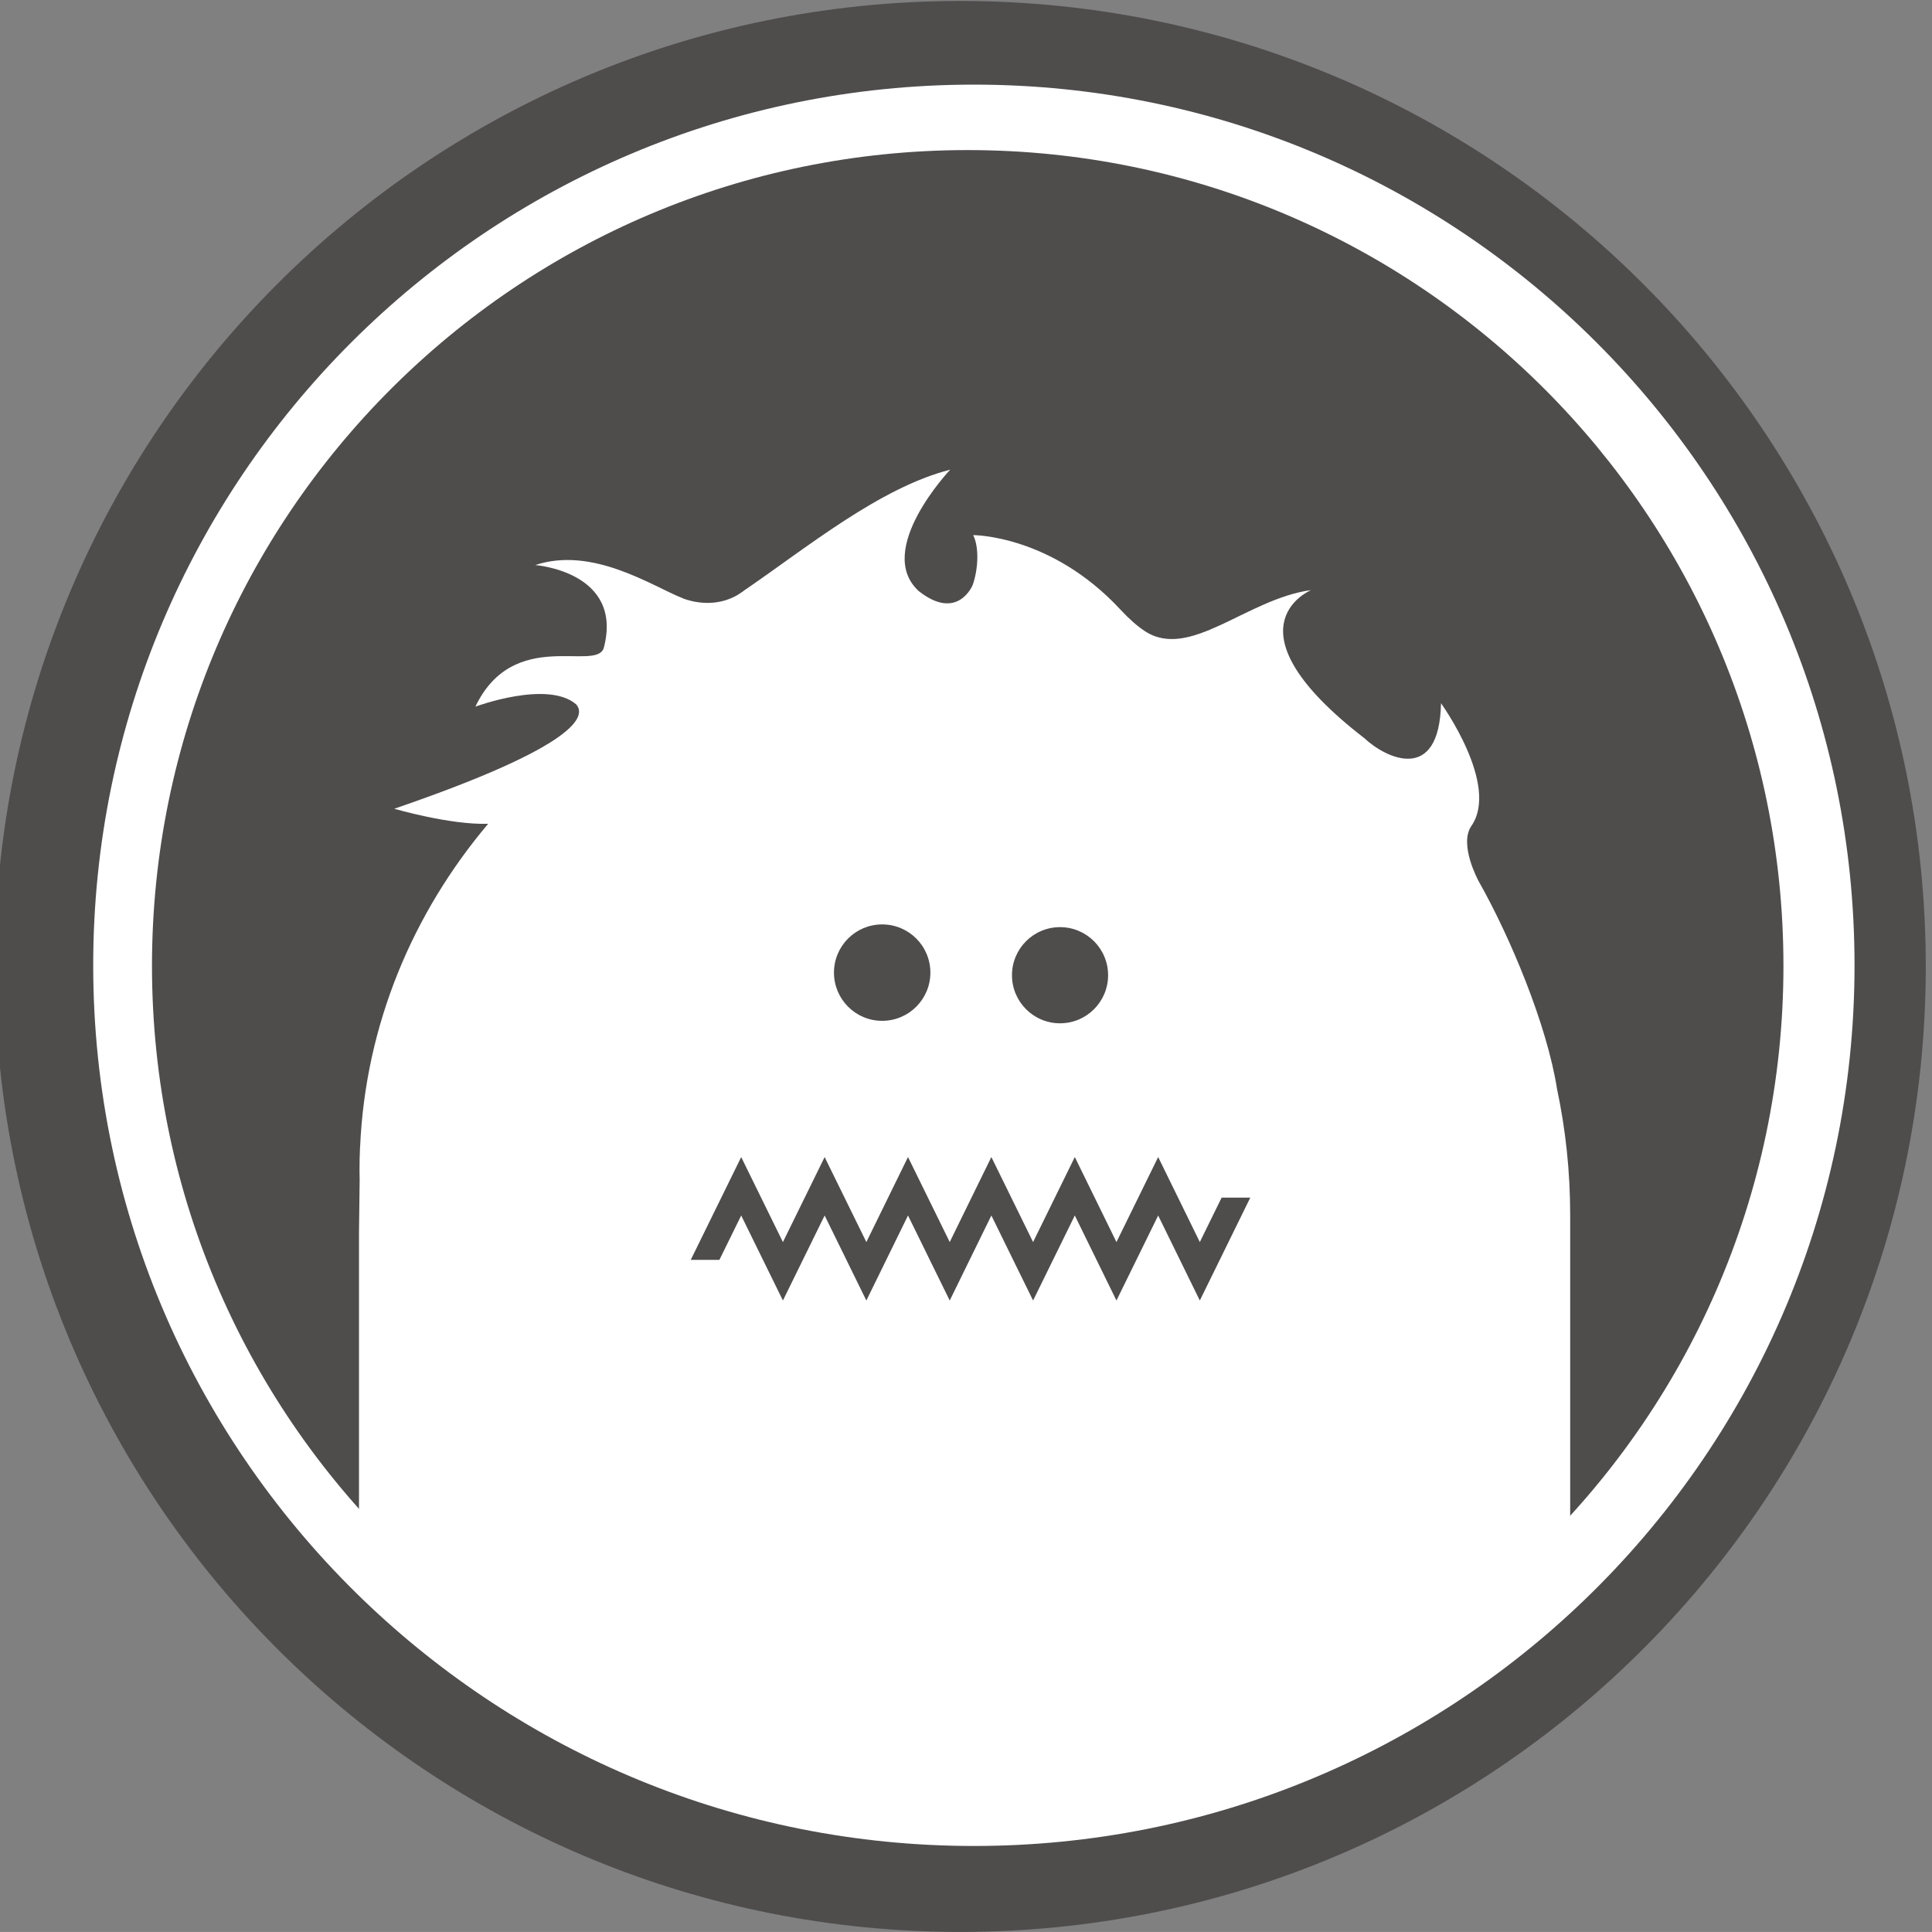 <?xml version="1.0" encoding="utf-8"?>
<svg viewBox="4821.946 3728.444 885.978 885.943" width="885.978" height="885.943" xmlns="http://www.w3.org/2000/svg">
  <rect x="4821.946" y="3728.444" width="885.978" height="885.943" fill="#808080" stroke="none"/>
  <g transform="matrix(0.35, 0, 0, -0.35, 0, 4614.387)" id="g160">
    <path id="path162" style="fill:#4f4c4c;fill-opacity:1;fill-rule:nonzero;stroke:none" d="m 16300.2,1265 c 0,-358.179 -148.9,-681.637 -388.2,-911.768 C 15684.7,134.485 15375.6,0 15035.2,0 c -340.5,0 -649.5,134.485 -876.9,353.232 -239.3,230.131 -388.2,553.589 -388.2,911.768 0,698.66 566.4,1265 1265.1,1265 698.6,0 1265,-566.34 1265,-1265"/>
  </g>
  <g transform="matrix(0.348, 0, 0, -0.348, 0, 4614.387)" id="g164">
    <path id="path166" style="fill:#ffffff;fill-opacity:1;fill-rule:nonzero;stroke:none" d="m 16300,1273.78 c 0,-328.615 -136.6,-625.33 -356.1,-836.471 -208.6,-200.673 -492.1,-324.052 -804.4,-324.052 -312.3,0 -595.8,123.379 -804.4,324.052 -219.5,211.141 -356.1,507.856 -356.1,836.471 0,640.94 519.5,1160.52 1160.5,1160.52 641,0 1160.5,-519.58 1160.5,-1160.52"/>
  </g>
  <g transform="matrix(0.346, 0, 0, -0.346, 0, 4614.387)" id="g168">
    <path id="path170" style="fill:#4f4c4c;fill-opacity:1;fill-rule:nonzero;stroke:none" d="m 16300,1280.46 c 0,-306.136 -127.3,-582.593 -331.7,-779.23 -194.4,-186.965 -458.5,-301.895 -749.5,-301.895 -290.9,0 -555,114.93 -749.4,301.895 -204.5,196.637 -331.7,473.094 -331.7,779.23 0,597.12 484.1,1081.16 1081.1,1081.16 597.2,0 1081.2,-484.04 1081.2,-1081.16"/>
  </g>
  <g transform="matrix(0.319, 0, 0, -0.319, 0, 4614.387)" id="g172">
    <path id="path174" style="fill:#656263;fill-opacity:1;fill-rule:nonzero;stroke:none" d="m 16300,2024.58 c -1.3,-1.04 -2.8,-2.13 -4.4,-3.3 1.8,1.34 3.2,2.43 4.4,3.3"/>
  </g>
  <g transform="matrix(0.34, 0, 0, -0.34, 0, 4614.387)" id="g176">
    <path id="path178" style="fill:#ffffff;fill-opacity:1;fill-rule:nonzero;stroke:none" d="M 16300,967.368 V 470.921 c -211.8,-203.778 -499.7,-329.058 -816.8,-329.058 -317.1,0 -605,125.28 -816.8,329.058 v 472.216 l 0.9,71.283 c -0.1,4.2 -0.2,8.39 -0.2,12.51 0,10.63 0.2,21.1 0.7,31.6 v 0.4 h 0.1 c 7.2,164.13 70.6,314.74 172.7,435.67 -51.7,-1.61 -126.6,20.31 -126.6,20.31 250.3,85.87 259,125.63 245.2,140.88 -38.5,32.98 -135.8,-3.14 -135.8,-3.14 51.6,107.83 163.2,46.08 173.2,79.33 26.9,102.69 -92.4,111.59 -92.4,111.59 77.4,25.8 158.2,-28.7 198.5,-44.62 0,0 0,-0.04 0.1,-0.08 0.5,-0.23 1.1,-0.43 1.6,-0.66 8.1,-3.02 43,-14.12 75.2,6.66 1.1,0.82 2.3,1.61 3.6,2.43 0,0.12 0.2,0.2 0.4,0.28 0.7,0.55 1.4,1.1 2.1,1.57 0.2,0.15 0.4,0.31 0.6,0.43 83.6,57.09 182.6,138.57 277.5,162.64 0,0 -103,-108.57 -42.3,-163.86 52.4,-41.17 72.5,7.96 72.6,8.31 7.6,21.34 8.9,50.9 0.7,67.29 0,0 104.9,0.47 198.3,-100.15 12,-12.93 22.8,-22.38 32.8,-29.05 60.7,-40.58 137.6,43.29 224.6,55.05 -4.1,-1.76 -118.3,-52.89 72,-199.82 28,-26.38 101,-62.85 103.3,47.18 0,0 79.4,-109.99 41,-165.4 -17.3,-25.05 9.3,-73.71 9.9,-74.89 42.2,-74.46 92.1,-193.54 105.6,-280.08 11.6,-54.7 17.7,-111.32 17.7,-169.432"/>
  </g>
  <g transform="matrix(0.317, 0, 0, -0.317, 0, 4614.387)" id="g180">
    <path id="path182" style="fill:#656263;fill-opacity:1;fill-rule:nonzero;stroke:none" d="m 16300,1889.77 c -1.7,-1.3 -3.5,-2.6 -4.9,-3.61 1.9,1.43 3.5,2.6 4.9,3.61"/>
  </g>
  <g transform="matrix(0.327, 0, 0, -0.327, 0, 4614.387)" id="g184">
    <path id="path186" style="fill:#4f4c4c;fill-opacity:1;fill-rule:nonzero;stroke:none" d="m 16165.2,1341.67 c 0,-37.21 30.1,-67.42 67.4,-67.42 37.2,0 67.4,30.21 67.4,67.42 0,37.25 -30.2,67.42 -67.4,67.42 -37.3,0 -67.4,-30.17 -67.4,-67.42"/>
  </g>
  <g transform="matrix(0.322, 0, 0, -0.322, 0, 4614.387)" id="g188">
    <path id="path190" style="fill:#4f4c4c;fill-opacity:1;fill-rule:nonzero;stroke:none" d="m 16162.7,1366.2 c 0,-37.89 30.7,-68.65 68.6,-68.65 38,0 68.7,30.76 68.7,68.65 0,37.94 -30.7,68.66 -68.7,68.66 -37.9,0 -68.6,-30.72 -68.6,-68.66"/>
  </g>
  <g transform="matrix(0.331, 0, 0, -0.331, 0, 4614.387)" id="g192">
    <path id="path194" style="fill:#4f4c4c;fill-opacity:1;fill-rule:nonzero;stroke:none" d="m 15594.7,992.574 -30.2,-61.472 h -39.7 l 69.9,142.408 57.8,-117.778 57.8,117.778 57.8,-117.737 57.7,117.787 57.8,-117.787 57.7,117.787 57.8,-117.787 57.8,117.787 57.7,-117.787 57.8,117.787 57.7,-117.787 30.2,61.507 h 39.7 l -69.9,-142.49 -57.7,117.743 -57.8,-117.743 -57.7,117.784 -57.8,-117.784 -57.8,117.784 -57.7,-117.784 -57.8,117.784 -57.7,-117.784 -57.8,117.784 -57.8,-117.784 -57.8,117.784"/>
  </g>
</svg>
